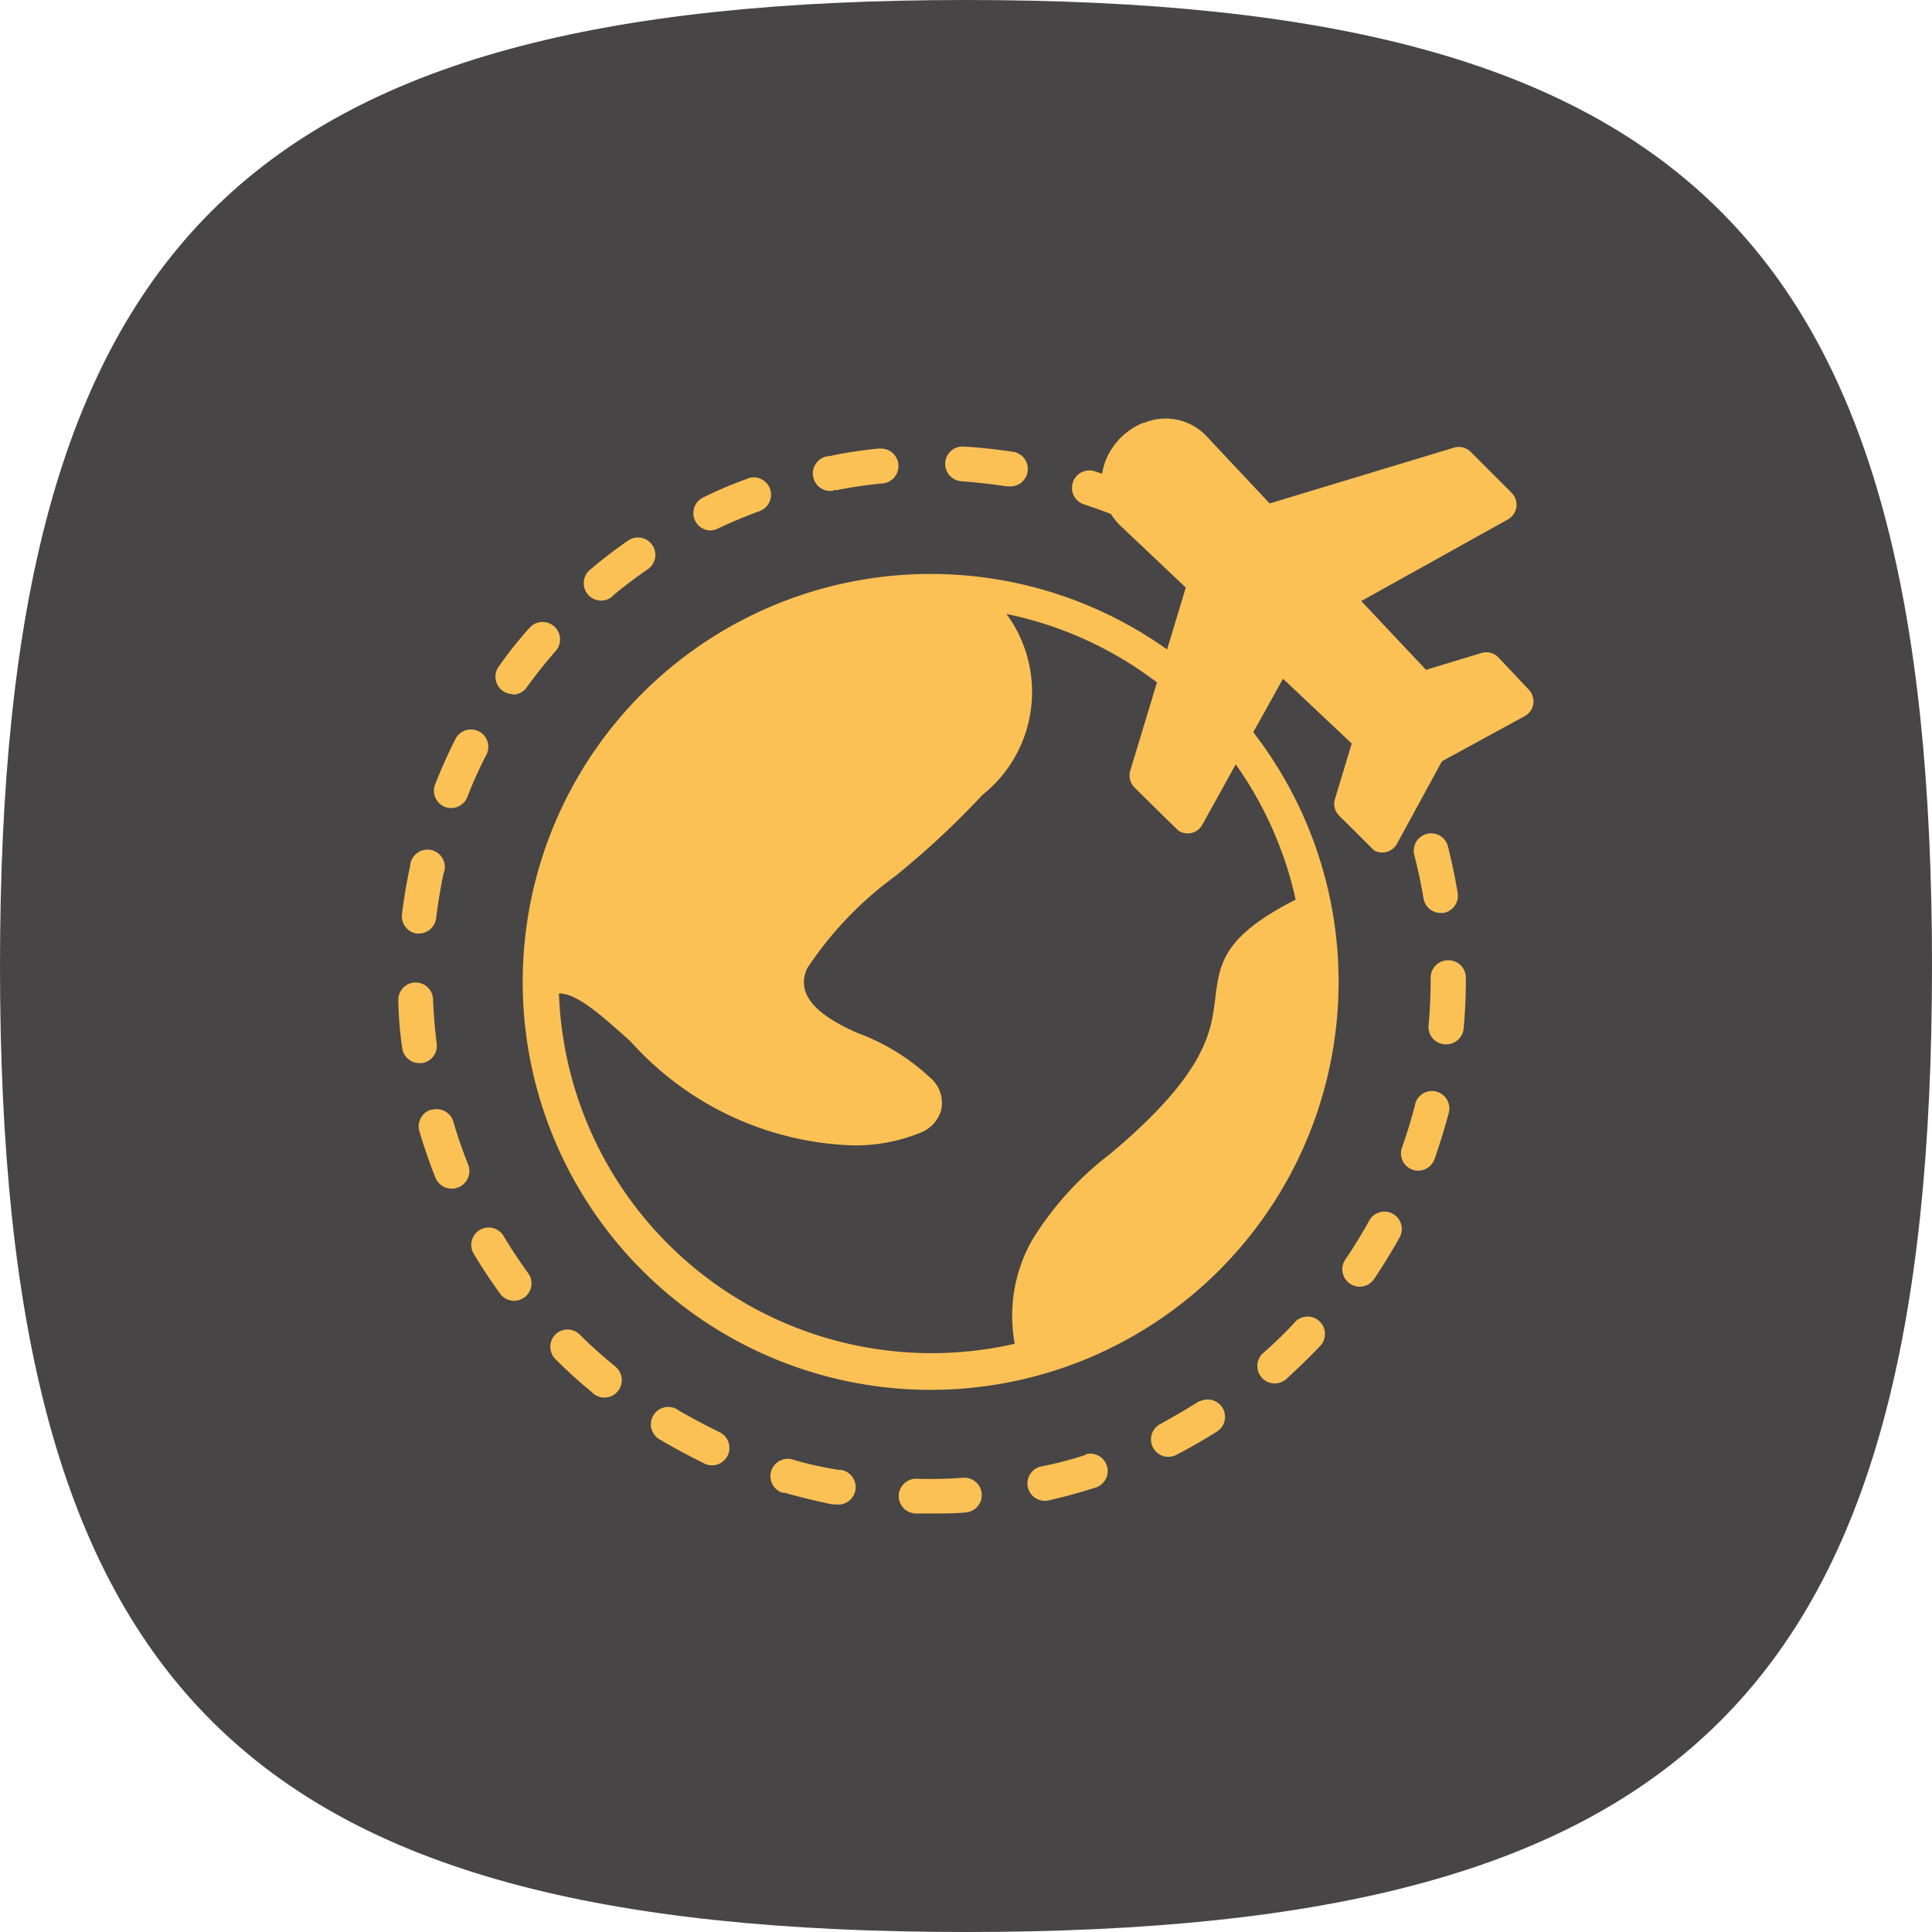 <svg xmlns="http://www.w3.org/2000/svg" width="26" height="26" viewBox="0 0 26 26">
  <g id="Group_808" data-name="Group 808" transform="translate(-291.949 -12.102)">
    <path id="Stroke_3" data-name="Stroke 3" d="M0,13C0,3.251,3.251,0,13,0S26,3.251,26,13,22.749,26,13,26,0,22.749,0,13Z" transform="translate(291.949 12.102)" fill="#474546"/>
    <g id="world" transform="translate(297.311 17.732)">
      <path id="Path_55" data-name="Path 55" d="M51.883,71.926A4.228,4.228,0,0,1,49.1,70.557c-.41-.366-.763-.681-1.048-.682h-.327l.019-.327a5.309,5.309,0,0,1,5.3-5.011q.165,0,.327.009h.111l.081.075a1.685,1.685,0,0,1,.053,2.648,11.063,11.063,0,0,1-1.15,1.075,4.9,4.9,0,0,0-1.224,1.284.5.5,0,0,0-.008.5,1.575,1.575,0,0,0,.756.551,3.5,3.5,0,0,1,.852.481h.042l.188.243-.1.385h-.185a2.376,2.376,0,0,1-.8.131Z" transform="translate(-45.865 -62.292)" fill="#fcc155"/>
      <path id="Path_56" data-name="Path 56" d="M53.121,74a5.309,5.309,0,0,1-5.306-5.122l-.011-.332.332.009c.36.009.712.324,1.157.721A4.02,4.02,0,0,0,51.957,70.6h.093a2.1,2.1,0,0,0,.793-.14c.059-.031.093-.064.1-.1s.012-.05-.051-.128a2.575,2.575,0,0,0-.9-.547,1.8,1.8,0,0,1-.751-.539.713.713,0,0,1-.072-.737,4.743,4.743,0,0,1,1.268-1.344,11.026,11.026,0,0,0,1.126-1.053c.692-.788.779-1.4.312-2.025l-.489-.654.8.156a5.277,5.277,0,0,1,2.145.966l.173.131L56.1,65.93l.43.43.631-1.145.287.4a5.272,5.272,0,0,1,.857,1.924l.051.235-.213.107c-.829.421-.857.659-.91,1.09-.058.467-.136,1.125-1.525,2.284a4,4,0,0,0-.966,1.064,1.755,1.755,0,0,0-.2,1.184l.048.3-.287.065A5.333,5.333,0,0,1,53.121,74Z" transform="translate(-45.942 -61.138)" fill="none"/>
      <path id="Path_57" data-name="Path 57" d="M249.449,16.3l.263-.871-1.115-1.05-1.231,2.22-.665-.665.79-2.6-.947-.893a.637.637,0,0,1-.164-.717.8.8,0,0,1,.422-.422h.016a.637.637,0,0,1,.227-.042.647.647,0,0,1,.467.212l.891.946,2.6-.787.665.665-2.22,1.226,1.05,1.114.872-.263.541.541-1.058.587-.188.093-.086.174-.6,1.072Z" transform="translate(-236.739 -11.087)" fill="#fcc155"/>
      <path id="Path_58" data-name="Path 58" d="M215.518,178.286a1.927,1.927,0,0,1,.227-1.246,4.16,4.16,0,0,1,1.019-1.115c1.337-1.115,1.4-1.7,1.464-2.173.051-.425.143-.755.869-1.154l.4-.221.05.458a5.375,5.375,0,0,1,.039.651,5.275,5.275,0,0,1-1.558,3.754,5.332,5.332,0,0,1-2.1,1.293l-.354.115Z" transform="translate(-207.103 -165.932)" fill="#fcc155"/>
      <g id="Group_767" data-name="Group 767" transform="translate(0 0)">
        <path id="Path_59" data-name="Path 59" d="M52.557,321.847a.234.234,0,0,0,0,.33,5.952,5.952,0,0,0,.486.441.234.234,0,1,0,.331-.33l-.019-.017-.016-.013c-.156-.129-.312-.268-.455-.411A.233.233,0,0,0,52.557,321.847Z" transform="translate(-50.445 -309.518)" fill="#fcc155"/>
        <path id="Path_60" data-name="Path 60" d="M1.427,157.028h.03a.234.234,0,0,0,.232-.206c.025-.2.059-.407.1-.6a.234.234,0,1,0-.45-.1c-.047.213-.083.43-.109.646A.234.234,0,0,0,1.427,157.028Z" transform="translate(-1.182 -150.095)" fill="#fcc155"/>
        <path id="Path_61" data-name="Path 61" d="M25.265,286.556a.234.234,0,0,0-.081.32h0c.112.187.234.371.363.547a.234.234,0,0,0,.377-.276c-.12-.165-.234-.336-.338-.511a.234.234,0,0,0-.32-.081Z" transform="translate(-24.171 -275.633)" fill="#fcc155"/>
        <path id="Path_62" data-name="Path 62" d="M7.161,245.615a.234.234,0,0,0-.156.29c.062.209.134.417.215.623a.237.237,0,0,0,.441-.176h0c-.075-.188-.143-.383-.2-.579a.234.234,0,0,0-.29-.156Z" transform="translate(-6.723 -236.311)" fill="#fcc155"/>
        <path id="Path_63" data-name="Path 63" d="M12.469,115.782a.234.234,0,0,0,.3-.13h0a5.6,5.6,0,0,1,.251-.559.234.234,0,1,0-.417-.21h0c-.1.195-.188.4-.268.6A.234.234,0,0,0,12.469,115.782Z" transform="translate(-11.843 -110.553)" fill="#fcc155"/>
        <path id="Path_64" data-name="Path 64" d="M.276,202.61H.315a.234.234,0,0,0,.2-.261h0c-.025-.2-.042-.408-.05-.611a.234.234,0,0,0-.467.017,5.109,5.109,0,0,0,.053.654A.234.234,0,0,0,.276,202.61Z" transform="translate(0 -193.933)" fill="#fcc155"/>
        <path id="Path_65" data-name="Path 65" d="M143.505,17.9h.045c.2-.039.4-.069.608-.089a.235.235,0,0,0-.016-.47l-.03,0c-.216.022-.435.053-.65.1a.235.235,0,0,0,.012.47l.032,0Z" transform="translate(-137.656 -16.934)" fill="#fcc155"/>
        <path id="Path_66" data-name="Path 66" d="M33.736,78.34a.233.233,0,0,0,.19-.1c.12-.165.248-.327.382-.48a.235.235,0,0,0-.34-.325l-.012.013a5.58,5.58,0,0,0-.408.514.234.234,0,0,0,.188.371Z" transform="translate(-32.198 -74.622)" fill="#fcc155"/>
        <path id="Path_67" data-name="Path 67" d="M189.624,17.181h.036a.234.234,0,1,0,.034-.467c-.215-.033-.435-.056-.653-.069a.234.234,0,0,0-.028.467C189.219,17.128,189.423,17.15,189.624,17.181Z" transform="translate(-181.441 -16.266)" fill="#fcc155"/>
        <path id="Path_68" data-name="Path 68" d="M64.42,48.818c.156-.131.321-.255.489-.371a.234.234,0,0,0-.265-.385c-.179.123-.355.257-.523.4a.234.234,0,1,0,.3.36Z" transform="translate(-61.543 -46.424)" fill="#fcc155"/>
        <path id="Path_69" data-name="Path 69" d="M102.044,27.953a.233.233,0,0,0,.1-.023c.184-.087.374-.167.565-.237a.234.234,0,0,0-.123-.45l-.033.011a5.816,5.816,0,0,0-.6.254.234.234,0,0,0,.1.446Z" transform="translate(-97.849 -26.445)" fill="#fcc155"/>
        <path id="Path_70" data-name="Path 70" d="M173.482,373.018a.234.234,0,1,0-.012.467h.195c.156,0,.312,0,.458-.014a.234.234,0,1,0-.03-.467A5.8,5.8,0,0,1,173.482,373.018Z" transform="translate(-166.495 -358.747)" fill="#fcc155"/>
        <path id="Path_71" data-name="Path 71" d="M346.564,240.2a.234.234,0,0,0,.3-.141h0c.073-.206.137-.416.192-.623a.234.234,0,0,0-.446-.14.269.269,0,0,0-.008.031c-.05.2-.111.394-.179.586A.234.234,0,0,0,346.564,240.2Z" transform="translate(-332.921 -230.09)" fill="#fcc155"/>
        <path id="Path_72" data-name="Path 72" d="M351.18,151.265h.039a.234.234,0,0,0,.193-.268c-.036-.215-.081-.432-.135-.642a.234.234,0,0,0-.452.118c.051.2.094.4.128.6A.234.234,0,0,0,351.18,151.265Z" transform="translate(-337.157 -144.609)" fill="#fcc155"/>
        <path id="Path_73" data-name="Path 73" d="M55.312,7.3l-2.481.751L52,7.167a.755.755,0,0,0-.86-.2h-.014a.919.919,0,0,0-.5.5.845.845,0,0,0-.05.184l-.1-.033a.234.234,0,0,0-.143.446h0c.12.039.24.083.36.128a.893.893,0,0,0,.126.156l.883.835-.252.833h0A5.49,5.49,0,1,0,52.61,11.13l.4-.72.925.872-.223.737a.226.226,0,0,0,.051.231s.456.452.467.467a.226.226,0,0,0,.31-.079l0,0h0l.609-1.117,1.1-.6a.228.228,0,0,0,.067-.366l-.41-.435a.226.226,0,0,0-.226-.056l-.745.226-.872-.925,1.958-1.09a.228.228,0,0,0,.067-.366l-.55-.55A.228.228,0,0,0,55.312,7.3ZM44.731,10.92a5,5,0,0,1,3.544-1.464q.156,0,.312.009a1.4,1.4,0,0,1,.031,2.228A10.927,10.927,0,0,1,47.5,12.727a4.922,4.922,0,0,0-1.313,1.4c-.24.542-.064,1.033.905,1.461a2.547,2.547,0,0,1,.851.508c.014.017.028,0,.025,0a.094.094,0,0,0-.031.008,1.936,1.936,0,0,1-.735.126,3.792,3.792,0,0,1-2.661-1.282c-.467-.416-.855-.762-1.259-.765A5,5,0,0,1,44.731,10.92ZM53.3,14.468a5.022,5.022,0,0,1-3.466,4.771,1.635,1.635,0,0,1,.192-1.061,3.861,3.861,0,0,1,.935-1.028c1.438-1.2,1.519-1.869,1.581-2.385.039-.326.069-.569.712-.922a5.079,5.079,0,0,1,.039.623Zm-.291-1.685a4.977,4.977,0,0,1,.171.6c-.98.5-1.023.854-1.083,1.338-.053.436-.121,1.006-1.421,2.09a4.259,4.259,0,0,0-1.044,1.157A2.066,2.066,0,0,0,49.4,19.36a5.019,5.019,0,0,1-6.134-4.715c.248,0,.569.294.963.645a4.2,4.2,0,0,0,2.986,1.4,2.339,2.339,0,0,0,.935-.178.467.467,0,0,0,.259-.293.445.445,0,0,0-.112-.407,2.909,2.909,0,0,0-1.019-.637c-.659-.291-.8-.575-.673-.865a4.844,4.844,0,0,1,1.19-1.246,11.34,11.34,0,0,0,1.17-1.09,1.771,1.771,0,0,0,.324-2.435,4.986,4.986,0,0,1,2.025.921l-.358,1.182a.227.227,0,0,0,.055.231s.581.576.6.587a.226.226,0,0,0,.31-.079l0,0h0l.453-.819A5.011,5.011,0,0,1,53.008,12.783Zm.579-3.676a.226.226,0,0,0-.094.305l0,.006h0c.009.017,1.2,1.285,1.2,1.285a.226.226,0,0,0,.231.061h0l.752-.227.117.117-.7.388-.2.1a.224.224,0,0,0-.1.1h0l-.1.2-.388.7-.114-.125.226-.746a.226.226,0,0,0-.073-.24L53.115,9.882a.226.226,0,0,0-.319,0h0c-.016.017-1.122,2.009-1.122,2.009l-.241-.241.754-2.485a.226.226,0,0,0-.073-.241l-.984-.911a.324.324,0,0,1-.089-.374.489.489,0,0,1,.254-.252H51.3a.324.324,0,0,1,.365.093l.935.988a.226.226,0,0,0,.231.062h0l2.492-.752.241.241Z" transform="translate(-41.106 -6.906)" fill="#fcc155"/>
        <path id="Path_74" data-name="Path 74" d="M326.864,281a.234.234,0,0,0-.312.092c-.1.179-.206.355-.321.523a.234.234,0,0,0,.383.269c.121-.181.237-.369.343-.559a.234.234,0,0,0-.083-.319Z" transform="translate(-313.486 -270.298)" fill="#fcc155"/>
        <path id="Path_75" data-name="Path 75" d="M356.412,195.093c.02-.217.03-.436.03-.654v-.033a.234.234,0,0,0-.234-.232h0a.234.234,0,0,0-.24.227.044.044,0,0,1,0,0v.036c0,.2-.009.41-.028.614a.234.234,0,0,0,.212.254h.022A.234.234,0,0,0,356.412,195.093Z" transform="translate(-342.077 -186.881)" fill="#fcc155"/>
        <path id="Path_76" data-name="Path 76" d="M129.032,366.525a.234.234,0,1,0-.156.441h.028c.209.059.424.111.639.156h.044a.235.235,0,1,0,.076-.464l-.032,0A4.814,4.814,0,0,1,129.032,366.525Z" transform="translate(-123.707 -352.507)" fill="#fcc155"/>
        <path id="Path_77" data-name="Path 77" d="M218.569,364.64a4.653,4.653,0,0,1-.59.156.234.234,0,1,0,.1.456c.212-.048.425-.107.632-.174a.234.234,0,0,0-.145-.444v.006Z" transform="translate(-209.314 -350.694)" fill="#fcc155"/>
        <path id="Path_78" data-name="Path 78" d="M87.974,348.83a.234.234,0,1,0-.261.387l.024.014c.188.111.383.213.581.312a.234.234,0,0,0,.2-.424C88.333,349.029,88.15,348.93,87.974,348.83Z" transform="translate(-84.198 -335.476)" fill="#fcc155"/>
        <path id="Path_79" data-name="Path 79" d="M297.2,317.2a5.666,5.666,0,0,1-.439.428.234.234,0,1,0,.312.349c.156-.145.321-.3.467-.458a.234.234,0,0,0-.341-.319Z" transform="translate(-285.124 -305.049)" fill="#fcc155"/>
        <path id="Path_80" data-name="Path 80" d="M260.44,345.9c-.171.109-.35.212-.531.312a.234.234,0,0,0,.213.416c.193-.1.385-.21.569-.327a.234.234,0,0,0-.24-.4Z" transform="translate(-249.665 -332.673)" fill="#fcc155"/>
      </g>
    </g>
  </g>
</svg>
